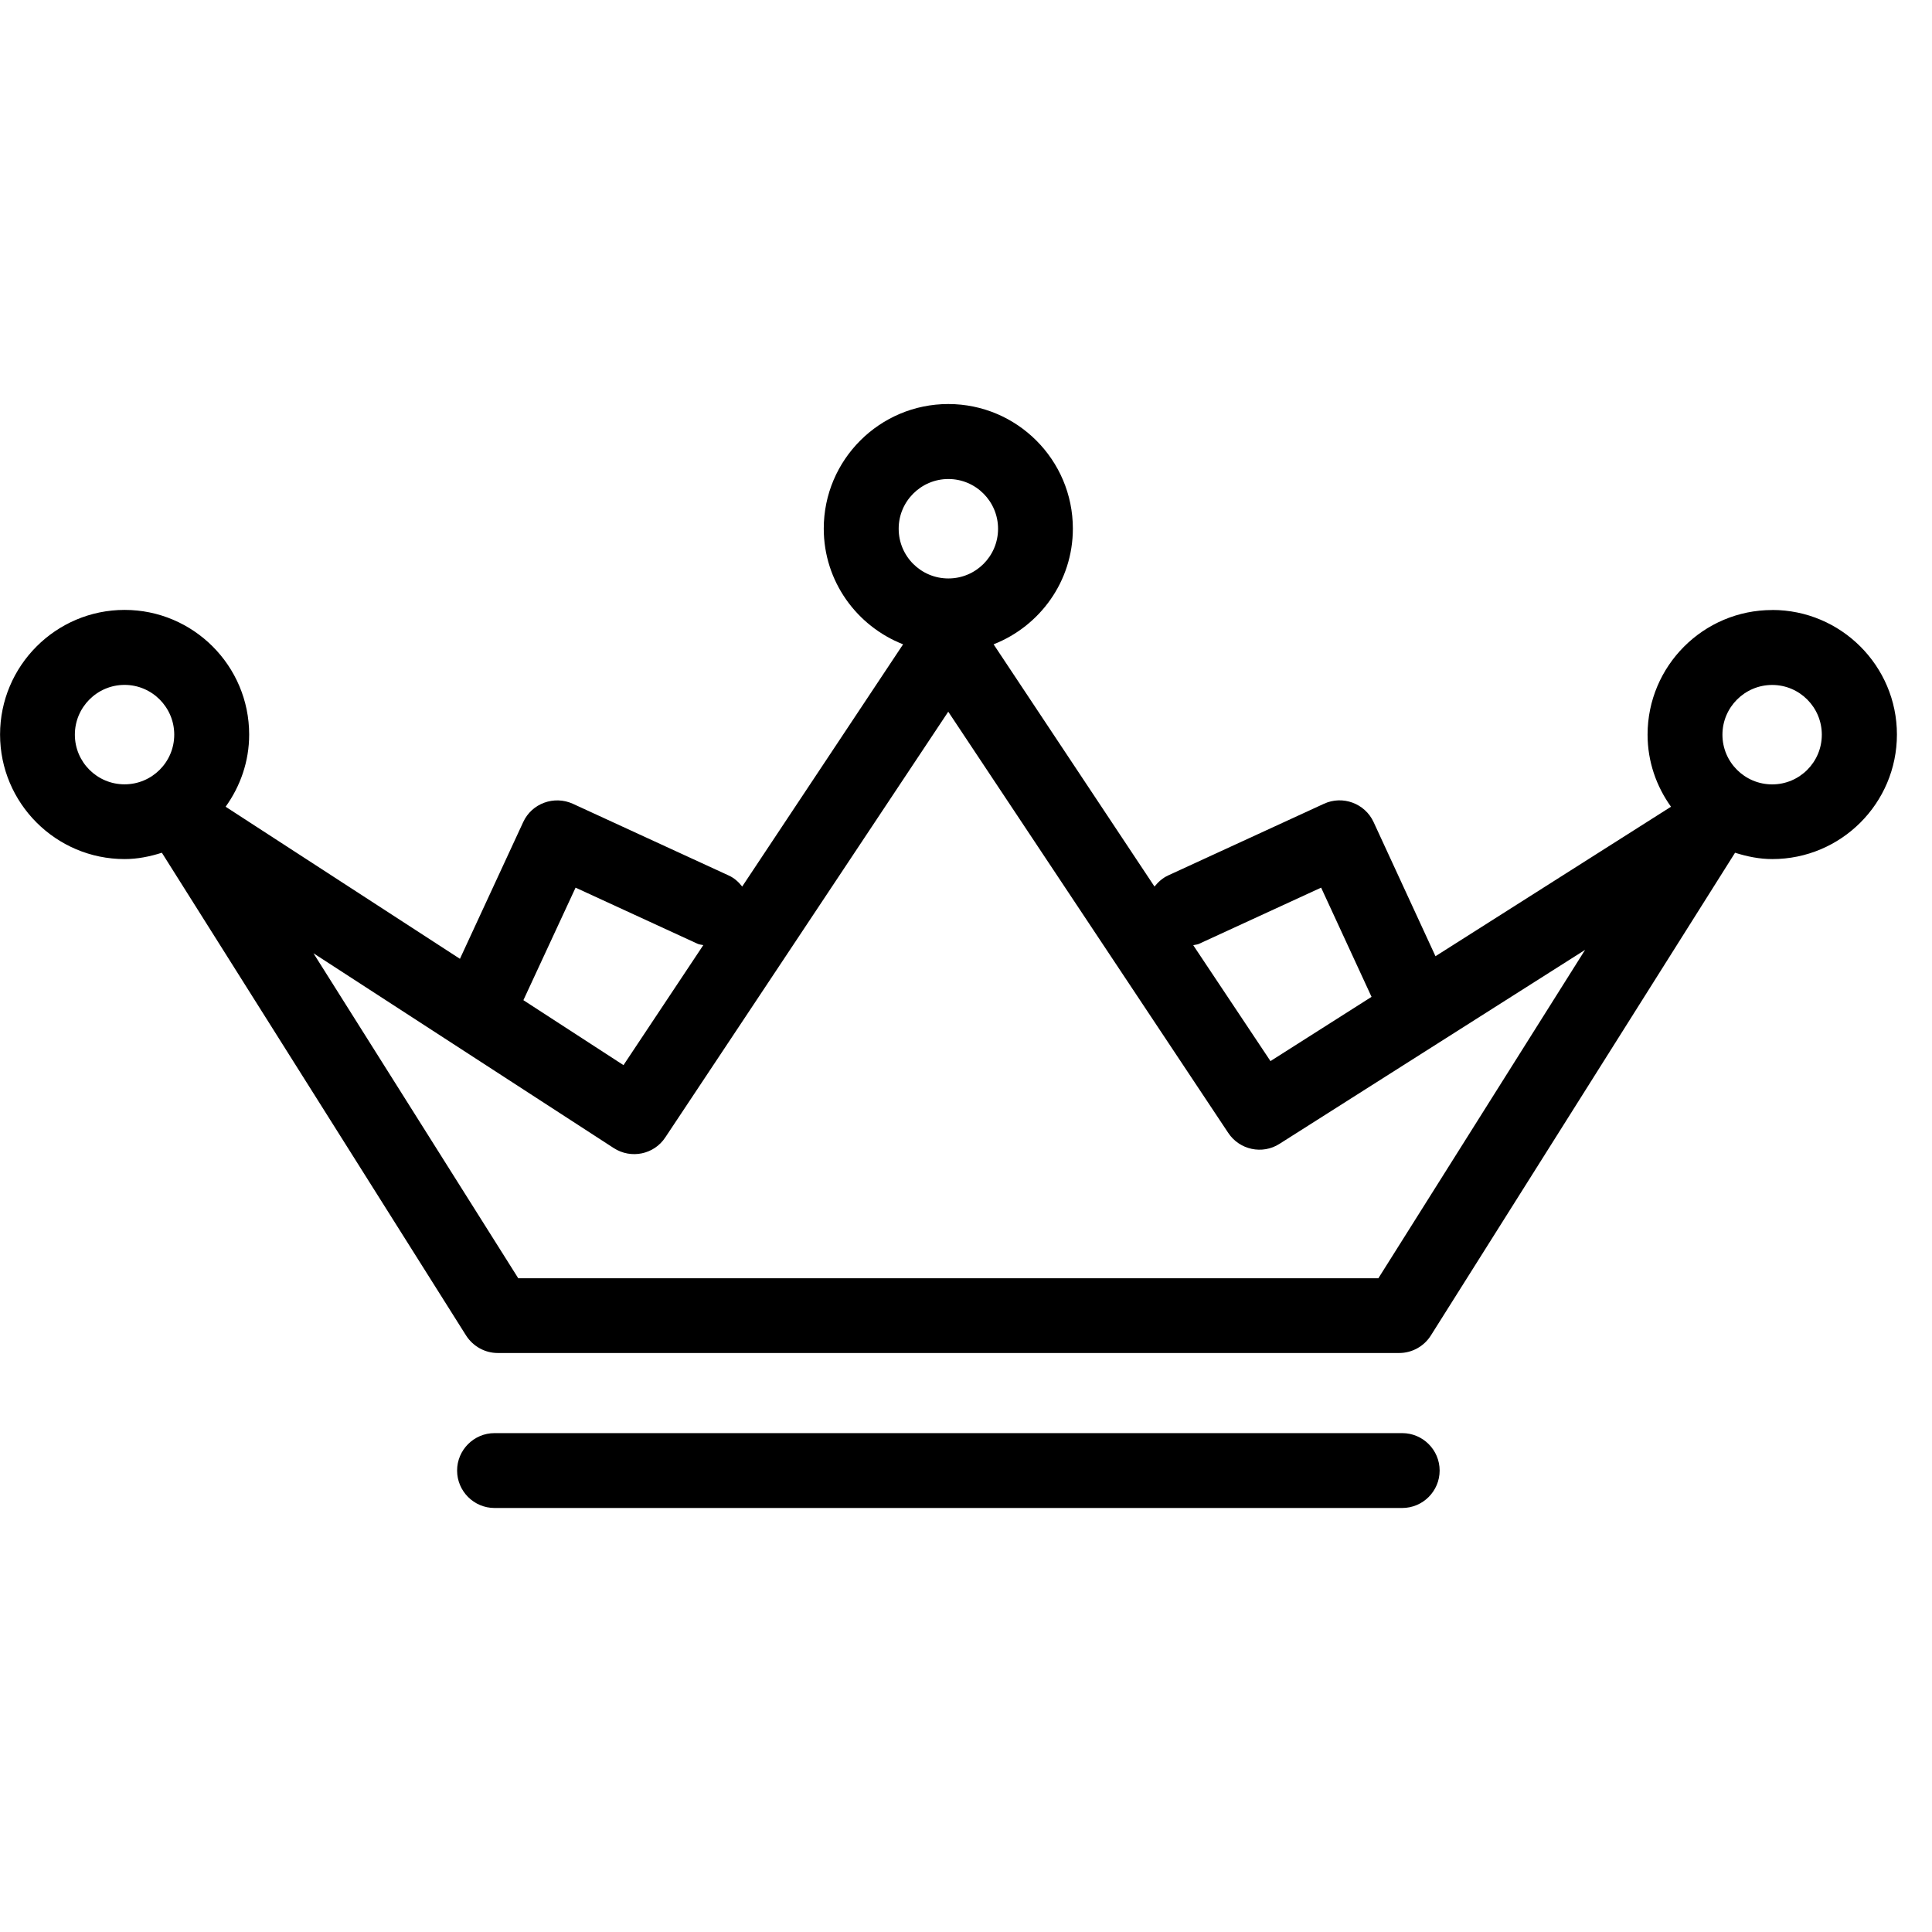 <!-- Generated by IcoMoon.io -->
<svg version="1.1" xmlns="http://www.w3.org/2000/svg"  viewBox="0 0 32 32">
<title>ic-crown</title>
<path d="M29.353 10.104c-1.139 0-2.064 0.926-2.064 2.064 0 0.446 0.146 0.857 0.388 1.194l-3.901 2.476-1.025-2.222c-0.145-0.312-0.514-0.445-0.822-0.303l-2.583 1.188c-0.092 0.043-0.163 0.108-0.224 0.183l-2.665-4.012c0.767-0.301 1.313-1.044 1.313-1.917 0-1.138-0.925-2.063-2.063-2.063s-2.063 0.925-2.063 2.063c0 0.874 0.547 1.616 1.314 1.917l-2.665 4.012c-0.059-0.075-0.13-0.141-0.223-0.183l-2.582-1.188c-0.309-0.14-0.678-0.009-0.822 0.303l-1.048 2.265-3.881-2.519c0.243-0.338 0.39-0.749 0.39-1.196 0-1.138-0.925-2.064-2.063-2.064s-2.063 0.926-2.063 2.064c0 1.138 0.926 2.063 2.063 2.063 0.217 0 0.421-0.043 0.617-0.105l5.038 7.995c0.115 0.18 0.312 0.291 0.525 0.291h14.931c0.213 0 0.412-0.111 0.525-0.291l5.038-7.995c0.197 0.062 0.401 0.105 0.617 0.105 1.139 0 2.064-0.925 2.064-2.063s-0.928-2.063-2.065-2.063zM19.863 15.631l2.019-0.929 0.835 1.809-1.674 1.064-1.279-1.919c0.034-0.010 0.066-0.009 0.099-0.024zM15.708 7.934c0.454 0 0.823 0.37 0.823 0.824 0 0.455-0.368 0.823-0.823 0.823s-0.823-0.368-0.823-0.823c-0.001-0.453 0.369-0.824 0.823-0.824zM9.533 14.702l2.019 0.929c0.032 0.015 0.064 0.015 0.097 0.023l-1.322 1.988-1.658-1.076 0.864-1.863zM1.24 12.168c0-0.454 0.369-0.824 0.823-0.824s0.823 0.37 0.823 0.824c0 0.455-0.369 0.823-0.823 0.823s-0.823-0.368-0.823-0.823zM22.83 21.172h-14.246l-3.392-5.383 4.974 3.227c0.287 0.185 0.668 0.106 0.854-0.178l4.686-7.050 4.638 6.977c0.187 0.281 0.565 0.362 0.848 0.181l5.062-3.213-3.424 5.439zM29.353 12.992c-0.454 0-0.824-0.368-0.824-0.823 0-0.454 0.37-0.824 0.824-0.824s0.822 0.37 0.822 0.824c0 0.454-0.368 0.823-0.822 0.823zM23.845 24.357c0 0.341-0.278 0.62-0.62 0.62h-15.034c-0.342 0-0.62-0.279-0.62-0.62s0.278-0.62 0.62-0.62h15.034c0.342 0 0.62 0.278 0.62 0.62z"></path>
</svg>

